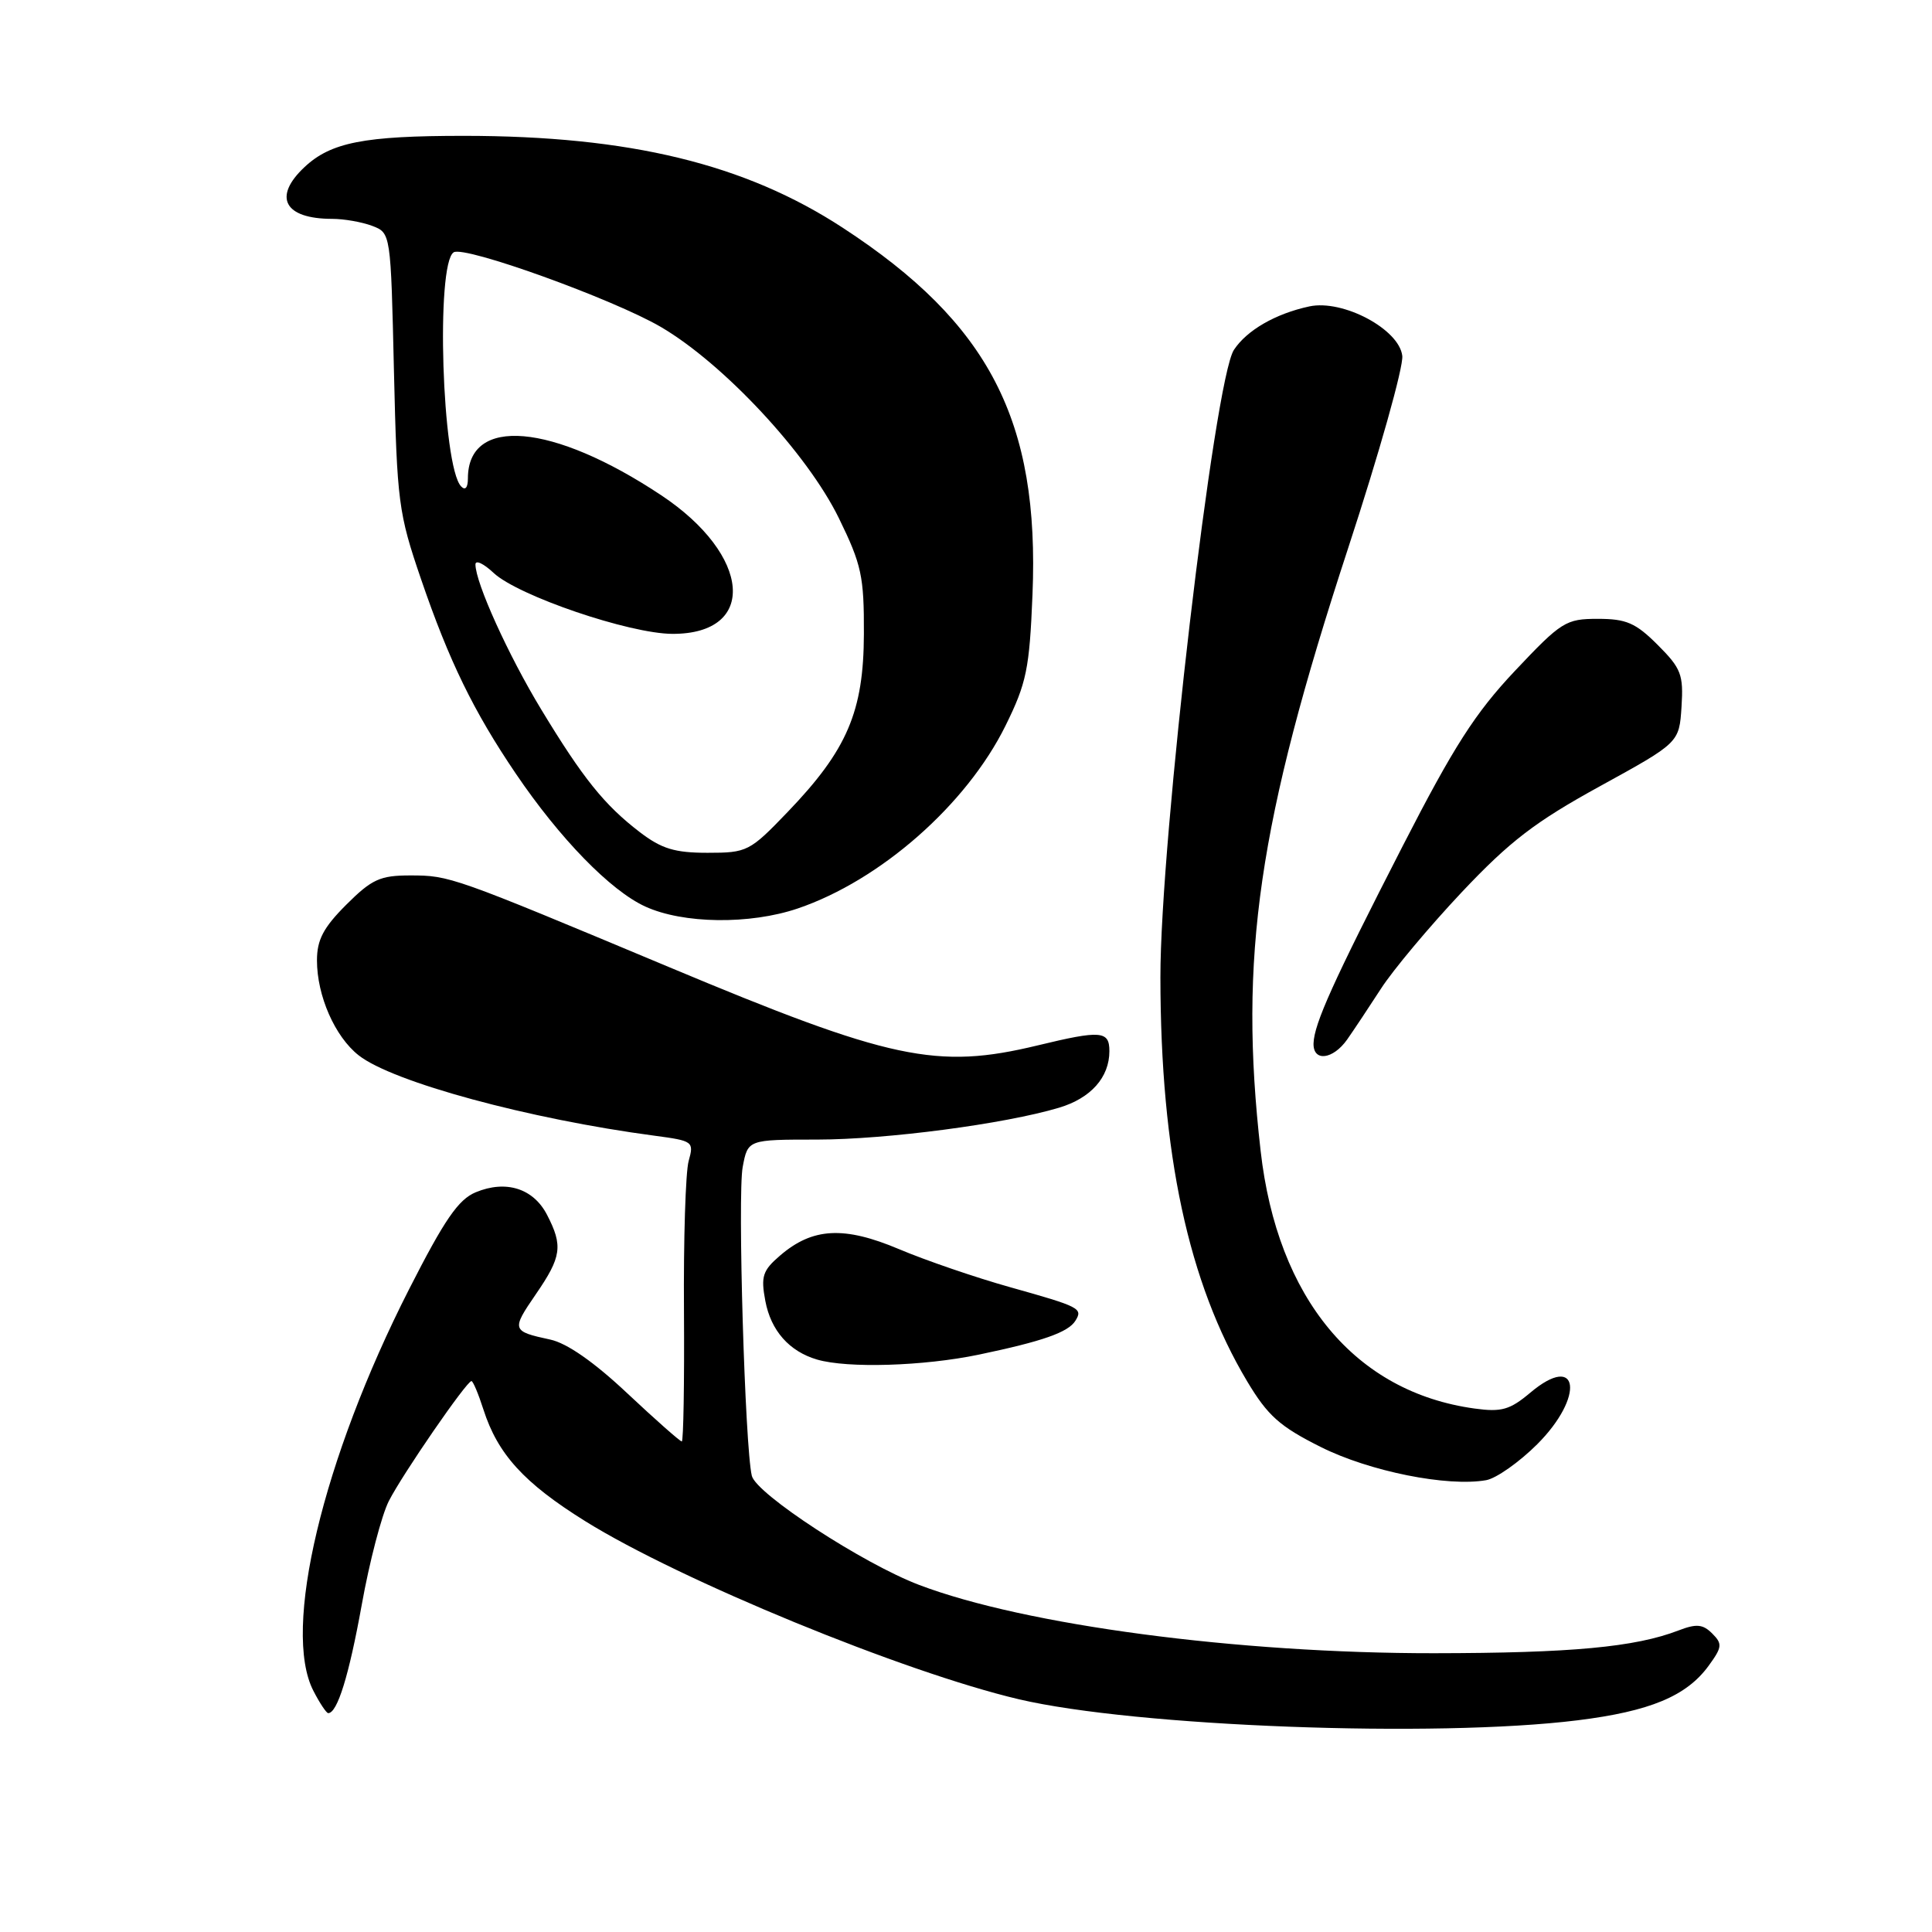 <?xml version="1.0" encoding="UTF-8" standalone="no"?>
<!DOCTYPE svg PUBLIC "-//W3C//DTD SVG 1.1//EN" "http://www.w3.org/Graphics/SVG/1.1/DTD/svg11.dtd" >
<svg xmlns="http://www.w3.org/2000/svg" xmlns:xlink="http://www.w3.org/1999/xlink" version="1.1" viewBox="0 0 256 256">
 <g >
 <path fill="currentColor"
d=" M 209.03 227.95 C 218.62 226.76 223.46 224.75 226.39 220.74 C 228.20 218.26 228.25 217.82 226.88 216.45 C 225.64 215.21 224.79 215.13 222.42 216.04 C 216.66 218.26 208.21 219.04 190.00 219.06 C 164.01 219.08 135.81 215.34 121.79 210.01 C 114.38 207.20 100.20 197.95 99.62 195.55 C 98.71 191.77 97.72 158.32 98.41 154.64 C 99.09 151.00 99.09 151.00 108.30 151.00 C 117.48 150.99 133.09 148.94 140.32 146.78 C 144.54 145.52 147.00 142.76 147.00 139.28 C 147.00 136.58 145.89 136.49 137.50 138.52 C 124.12 141.75 118.02 140.45 88.54 128.10 C 59.94 116.13 59.59 116.00 54.36 116.00 C 50.36 116.00 49.27 116.50 45.88 119.88 C 42.85 122.91 42.00 124.53 42.00 127.26 C 42.00 131.95 44.38 137.37 47.53 139.84 C 52.03 143.38 70.08 148.28 86.75 150.49 C 91.84 151.17 91.97 151.26 91.25 153.84 C 90.84 155.30 90.56 164.26 90.63 173.75 C 90.69 183.24 90.56 191.00 90.34 191.00 C 90.11 191.00 86.86 188.13 83.12 184.62 C 78.73 180.49 75.12 177.97 72.91 177.50 C 67.80 176.40 67.75 176.23 70.99 171.51 C 74.41 166.54 74.62 165.09 72.48 160.96 C 70.67 157.47 67.05 156.32 63.04 157.98 C 60.73 158.94 58.91 161.59 54.20 170.84 C 42.74 193.36 37.35 215.98 41.53 224.05 C 42.36 225.67 43.25 227.00 43.49 227.00 C 44.70 227.00 46.24 222.03 47.93 212.66 C 48.95 206.96 50.57 200.77 51.52 198.90 C 53.33 195.34 61.83 183.00 62.47 183.00 C 62.68 183.00 63.39 184.69 64.05 186.75 C 65.95 192.68 69.42 196.50 77.54 201.56 C 90.13 209.40 119.78 221.58 135.00 225.16 C 150.46 228.79 190.18 230.29 209.03 227.95 Z  M 203.68 191.38 C 210.02 185.04 209.23 179.10 202.77 184.54 C 200.07 186.81 198.96 187.13 195.40 186.64 C 179.57 184.47 169.26 172.06 167.04 152.50 C 164.12 126.85 166.70 109.08 178.63 72.65 C 182.75 60.08 185.98 48.61 185.81 47.15 C 185.40 43.62 177.94 39.65 173.50 40.60 C 169.02 41.56 165.21 43.76 163.50 46.36 C 160.90 50.33 153.74 111.41 153.76 129.50 C 153.78 152.85 157.46 169.98 165.24 183.01 C 167.98 187.59 169.56 189.01 175.00 191.73 C 181.46 194.97 191.81 197.04 196.93 196.13 C 198.26 195.89 201.30 193.75 203.68 191.38 Z  M 129.68 179.50 C 138.15 177.73 141.55 176.54 142.50 175.00 C 143.51 173.37 143.11 173.16 133.88 170.57 C 129.27 169.28 122.63 167.00 119.13 165.52 C 111.84 162.44 107.67 162.66 103.36 166.37 C 101.05 168.35 100.80 169.13 101.41 172.38 C 102.15 176.32 104.58 179.07 108.27 180.15 C 112.31 181.33 122.38 181.02 129.68 179.50 Z  M 178.50 137.75 C 179.37 136.51 181.39 133.47 182.99 131.00 C 184.58 128.53 189.40 122.78 193.69 118.22 C 200.08 111.45 203.41 108.90 212.00 104.18 C 222.50 98.41 222.50 98.41 222.81 93.66 C 223.08 89.39 222.77 88.57 219.66 85.46 C 216.74 82.54 215.50 82.00 211.72 82.00 C 207.48 82.00 206.90 82.36 200.73 88.90 C 195.47 94.48 192.63 98.91 185.86 112.11 C 176.63 130.12 174.14 135.63 174.05 138.25 C 173.98 140.72 176.61 140.42 178.50 137.75 Z  M 105.70 120.38 C 116.65 116.66 128.06 106.63 133.23 96.17 C 136.02 90.52 136.41 88.64 136.81 78.80 C 137.76 55.76 131.09 42.85 111.67 30.18 C 98.72 21.72 83.42 18.01 61.49 18.00 C 48.24 18.00 43.84 18.86 40.34 22.15 C 36.12 26.11 37.67 29.00 44.02 29.00 C 45.59 29.00 47.97 29.42 49.32 29.93 C 51.78 30.87 51.78 30.87 52.20 49.18 C 52.61 66.57 52.79 67.97 55.79 76.74 C 59.50 87.58 62.75 94.25 68.34 102.50 C 74.18 111.12 80.89 118.01 85.50 120.12 C 90.52 122.42 99.35 122.53 105.70 120.38 Z  M 84.76 110.25 C 80.08 106.66 77.24 103.13 71.71 94.00 C 67.36 86.83 63.00 77.21 63.00 74.79 C 63.00 74.16 64.08 74.67 65.40 75.91 C 68.63 78.94 83.39 83.97 89.10 83.99 C 100.42 84.02 99.57 73.56 87.61 65.62 C 73.22 56.06 62.00 55.09 62.00 63.39 C 62.00 64.62 61.65 65.03 61.10 64.45 C 58.57 61.79 57.72 34.91 60.12 33.43 C 61.58 32.53 81.25 39.63 87.58 43.33 C 95.90 48.21 106.97 60.10 111.15 68.65 C 114.16 74.81 114.50 76.36 114.47 84.00 C 114.44 94.28 112.26 99.38 104.36 107.60 C 99.34 112.83 99.00 113.00 93.76 113.00 C 89.40 113.00 87.66 112.47 84.76 110.25 Z "/>
</g>
</svg>